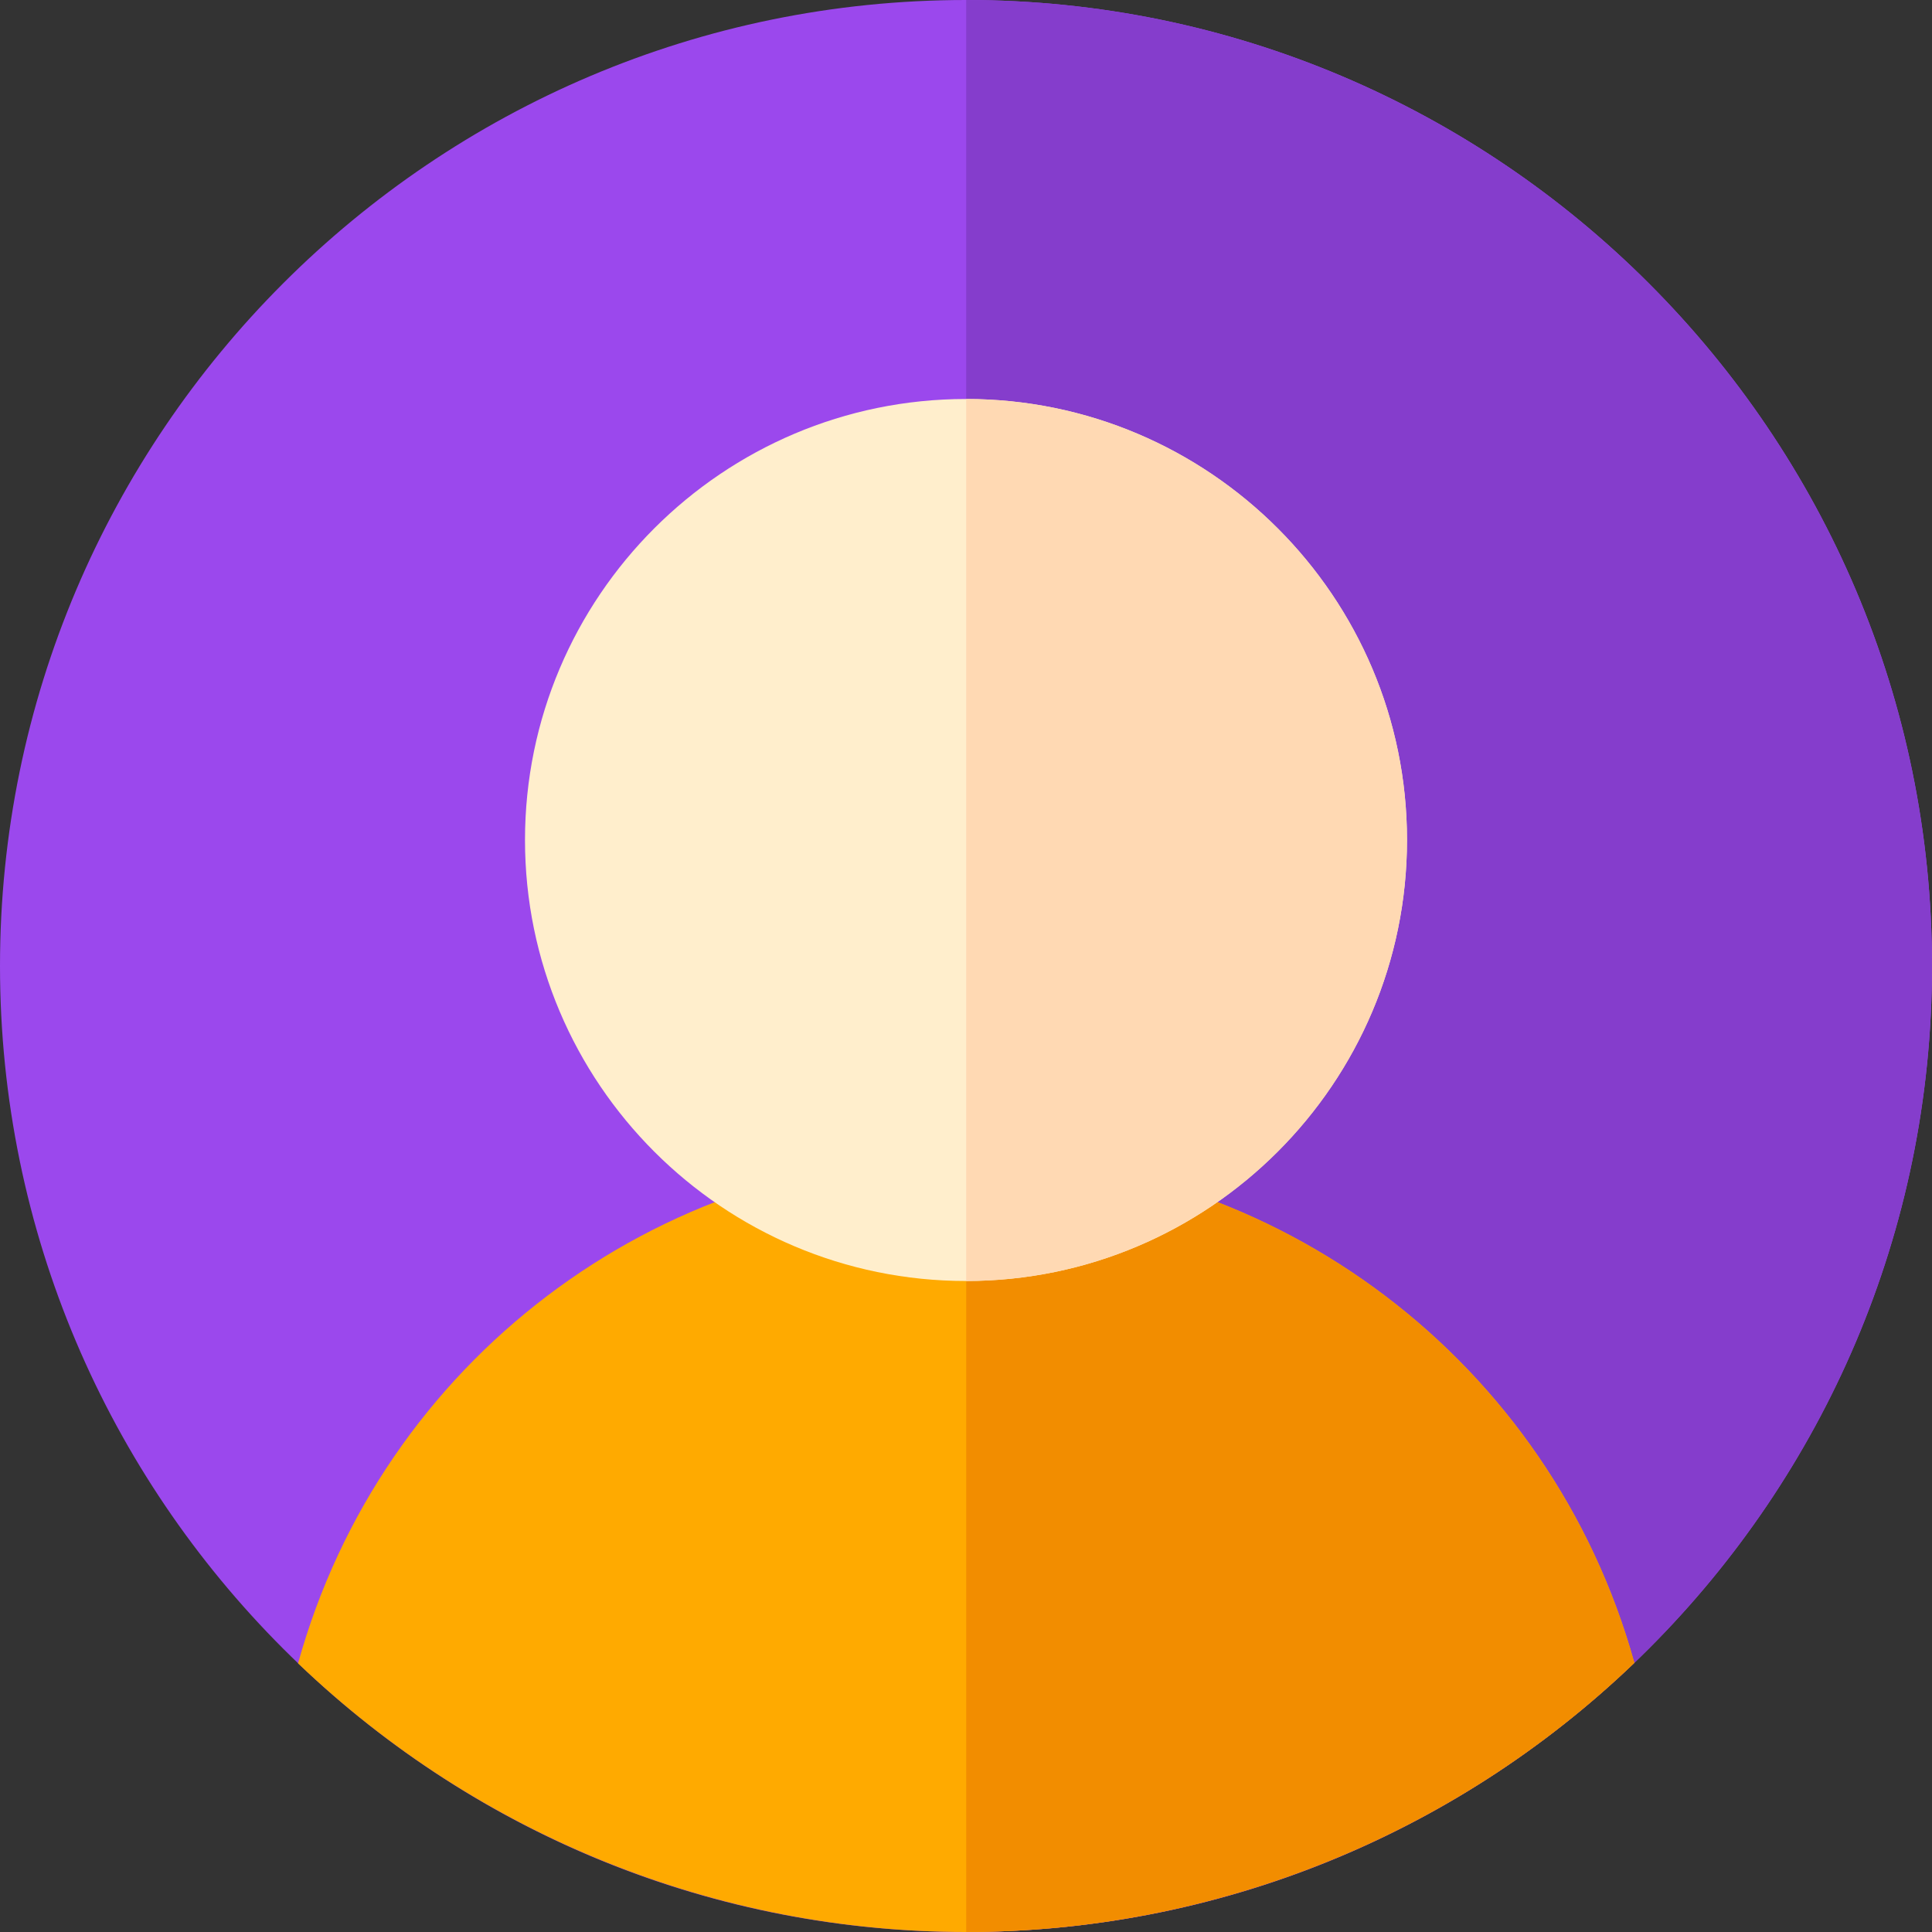 <?xml version="1.0" encoding="iso-8859-1"?>
<!-- Uploaded to: SVG Repo, www.svgrepo.com, Generator: SVG Repo Mixer Tools -->
<svg height="800px" width="800px" version="1.1" id="Layer_1" xmlns="http://www.w3.org/2000/svg" xmlns:xlink="http://www.w3.org/1999/xlink" 
	 viewBox="0 0 512 512" xml:space="preserve">
<rect x="0" y="0" width="512" height="512" fill="#333333" stroke="none"/>
<path style="fill:#9B48ED;" d="M256,512C114.837,512,0,397.163,0,256S114.837,0,256,0s256,114.837,256,256S397.163,512,256,512z"/>
<path style="fill:#853dcc;" d="M256.055,0.001v511.998C397.193,511.969,512,397.145,512,256S397.193,0.031,256.055,0.001z"/>
<path style="fill:#FFAA00;" d="M256,512c-65.737,0-129.113-25.38-177.014-71.192C101.181,360.756,173.838,306.087,256,306.087
	c82.202,0,154.901,54.615,177.122,134.588C385.279,486.577,321.869,512,256,512z"/>
<path style="fill:#F28D00;" d="M256.055,511.998c65.849-0.013,129.238-25.433,177.067-71.322
	c-22.217-79.955-94.891-134.561-177.067-134.586V511.998z"/>
<path style="fill:#FFEECC;" d="M256,339.478c-64.445,0-116.87-52.424-116.87-116.87s52.424-116.87,116.87-116.87
	s116.87,52.424,116.87,116.87S320.445,339.478,256,339.478z"/>
<path style="fill:#FFD9B3;" d="M256.055,105.741v233.734c64.42-0.029,116.815-52.439,116.815-116.866
	S320.474,105.771,256.055,105.741z"/>
</svg>